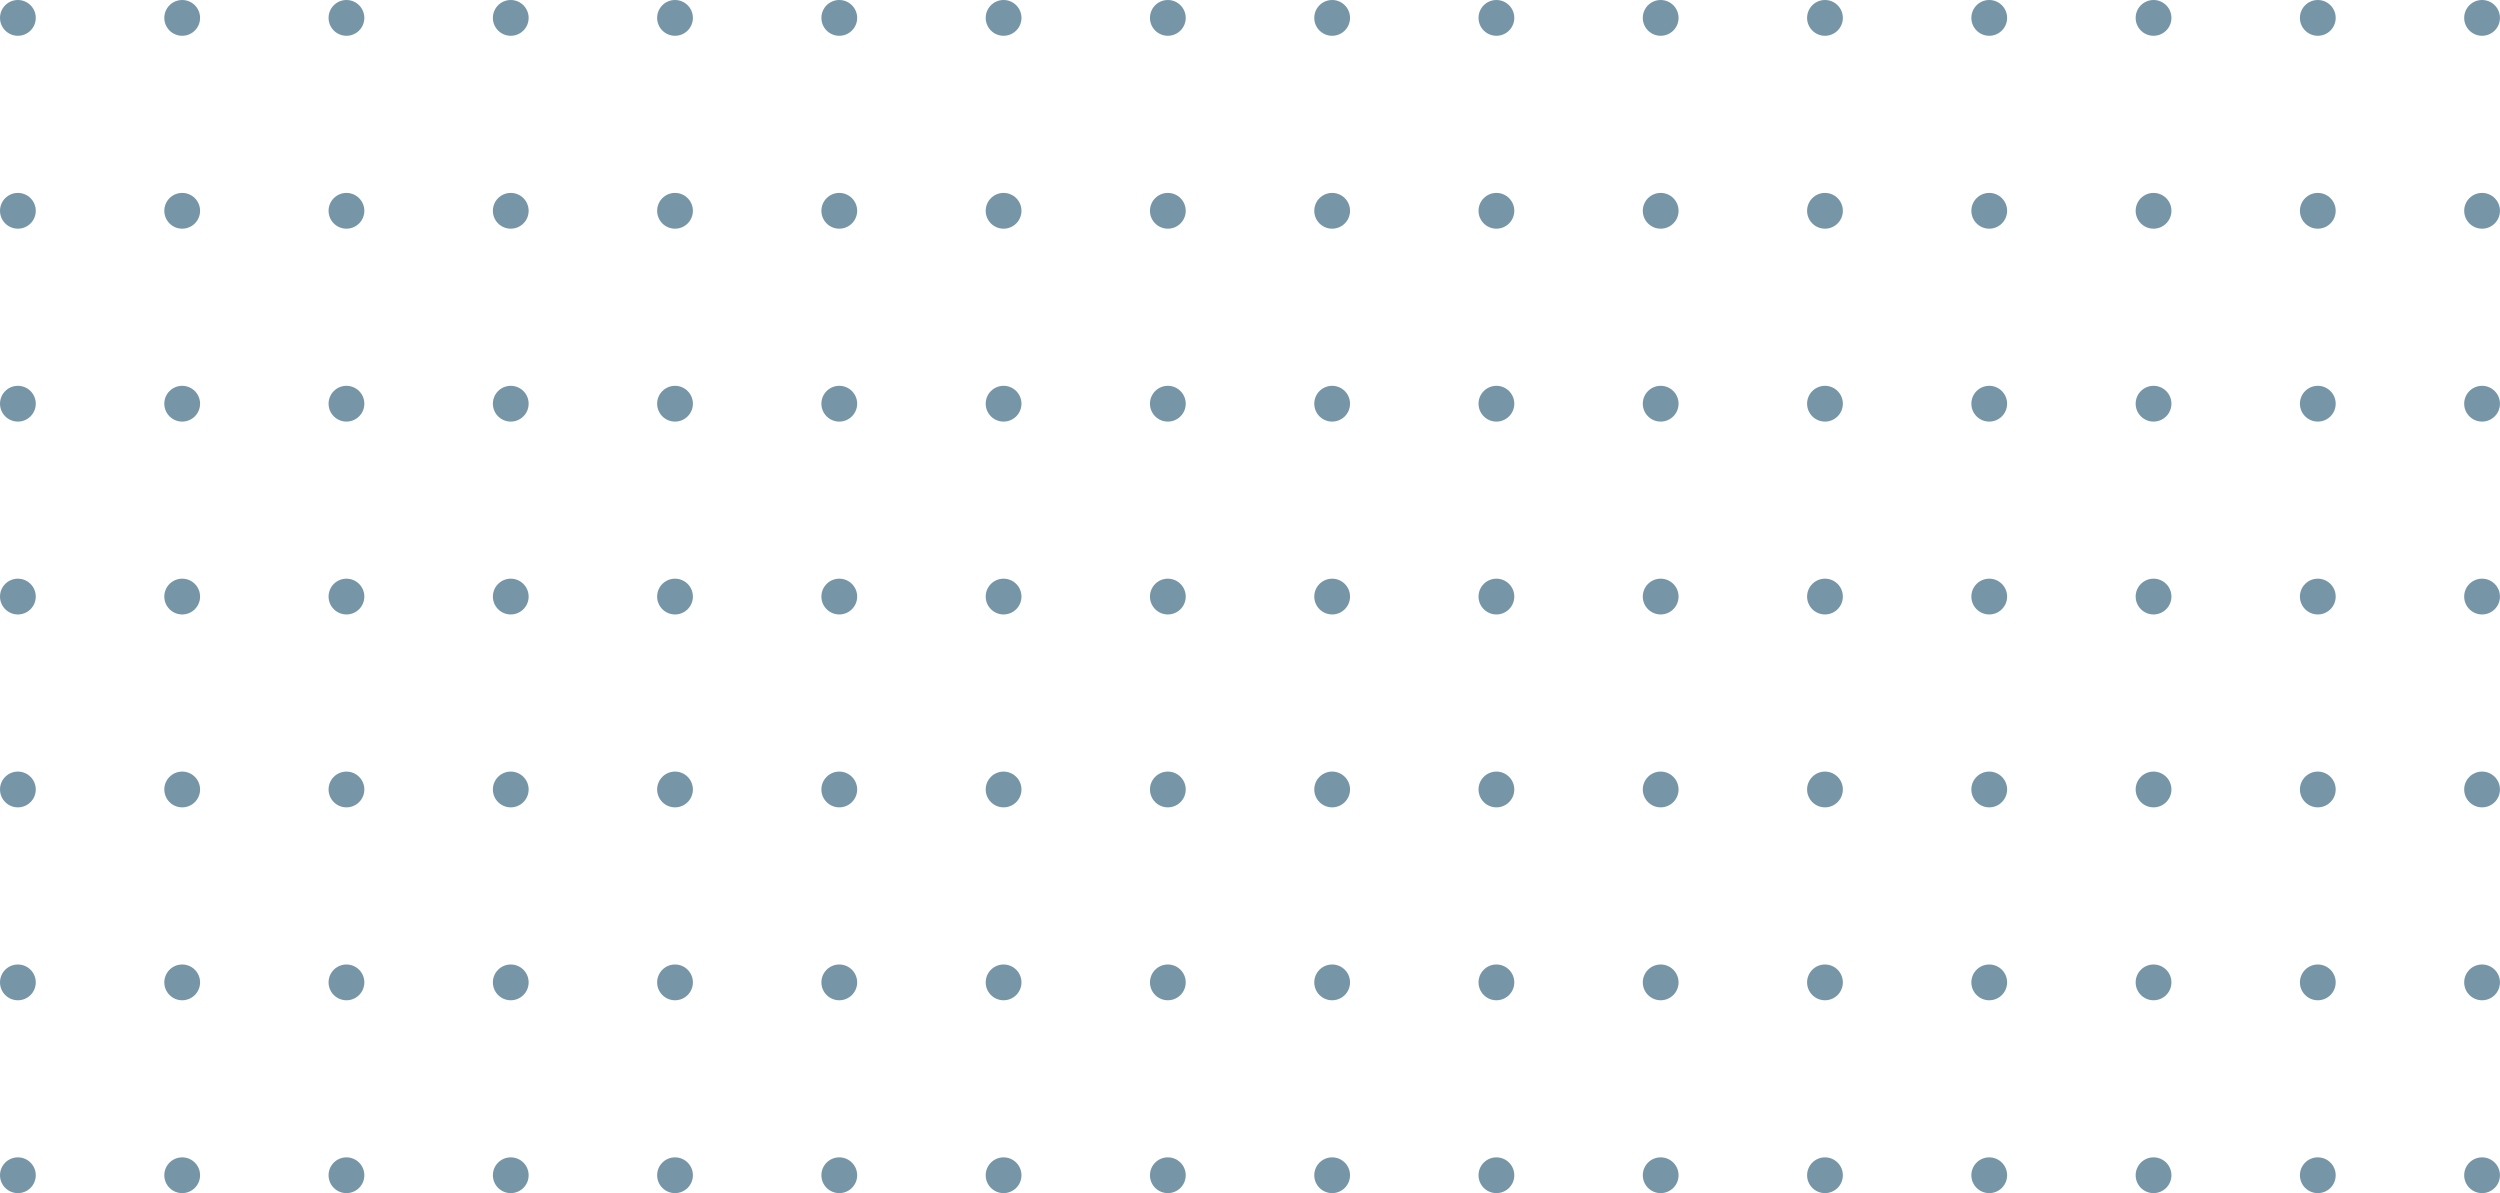 <svg width="528" height="252" viewBox="0 0 528 252" fill="none" xmlns="http://www.w3.org/2000/svg">
<path d="M3.778 7.558C5.864 7.558 7.555 5.866 7.555 3.779C7.555 1.692 5.864 0 3.778 0C1.691 0 0 1.692 0 3.779C0 5.866 1.691 7.558 3.778 7.558Z" fill="#7696A8"/>
<path d="M3.778 48.3C5.864 48.3 7.555 46.608 7.555 44.521C7.555 42.434 5.864 40.742 3.778 40.742C1.691 40.742 0 42.434 0 44.521C0 46.608 1.691 48.3 3.778 48.3Z" fill="#7696A8"/>
<path d="M3.778 89.042C5.864 89.042 7.555 87.35 7.555 85.263C7.555 83.176 5.864 81.484 3.778 81.484C1.691 81.484 0 83.176 0 85.263C0 87.35 1.691 89.042 3.778 89.042Z" fill="#7696A8"/>
<path d="M3.778 129.774C5.864 129.774 7.555 128.082 7.555 125.995C7.555 123.908 5.864 122.216 3.778 122.216C1.691 122.216 0 123.908 0 125.995C0 128.082 1.691 129.774 3.778 129.774Z" fill="#7696A8"/>
<path d="M3.778 170.516C5.864 170.516 7.555 168.824 7.555 166.737C7.555 164.65 5.864 162.958 3.778 162.958C1.691 162.958 0 164.65 0 166.737C0 168.824 1.691 170.516 3.778 170.516Z" fill="#7696A8"/>
<path d="M3.778 211.258C5.864 211.258 7.555 209.566 7.555 207.479C7.555 205.392 5.864 203.7 3.778 203.7C1.691 203.7 0 205.392 0 207.479C0 209.566 1.691 211.258 3.778 211.258Z" fill="#7696A8"/>
<path d="M3.778 251.99C5.864 251.99 7.555 250.299 7.555 248.212C7.555 246.125 5.864 244.433 3.778 244.433C1.691 244.433 0 246.125 0 248.212C0 250.299 1.691 251.99 3.778 251.99Z" fill="#7696A8"/>
<path d="M38.479 7.558C40.565 7.558 42.257 5.866 42.257 3.779C42.257 1.692 40.565 0 38.479 0C36.393 0 34.701 1.692 34.701 3.779C34.701 5.866 36.393 7.558 38.479 7.558Z" fill="#7696A8"/>
<path d="M38.479 48.3C40.565 48.3 42.257 46.608 42.257 44.521C42.257 42.434 40.565 40.742 38.479 40.742C36.393 40.742 34.701 42.434 34.701 44.521C34.701 46.608 36.393 48.3 38.479 48.3Z" fill="#7696A8"/>
<path d="M38.479 89.042C40.565 89.042 42.257 87.35 42.257 85.263C42.257 83.176 40.565 81.484 38.479 81.484C36.393 81.484 34.701 83.176 34.701 85.263C34.701 87.35 36.393 89.042 38.479 89.042Z" fill="#7696A8"/>
<path d="M38.479 129.774C40.565 129.774 42.257 128.082 42.257 125.995C42.257 123.908 40.565 122.216 38.479 122.216C36.393 122.216 34.701 123.908 34.701 125.995C34.701 128.082 36.393 129.774 38.479 129.774Z" fill="#7696A8"/>
<path d="M38.479 170.516C40.565 170.516 42.257 168.824 42.257 166.737C42.257 164.65 40.565 162.958 38.479 162.958C36.393 162.958 34.701 164.65 34.701 166.737C34.701 168.824 36.393 170.516 38.479 170.516Z" fill="#7696A8"/>
<path d="M38.479 211.258C40.565 211.258 42.257 209.566 42.257 207.479C42.257 205.392 40.565 203.7 38.479 203.7C36.393 203.7 34.701 205.392 34.701 207.479C34.701 209.566 36.393 211.258 38.479 211.258Z" fill="#7696A8"/>
<path d="M38.479 251.99C40.565 251.99 42.257 250.299 42.257 248.212C42.257 246.125 40.565 244.433 38.479 244.433C36.393 244.433 34.701 246.125 34.701 248.212C34.701 250.299 36.393 251.99 38.479 251.99Z" fill="#7696A8"/>
<path d="M73.171 7.558C75.257 7.558 76.949 5.866 76.949 3.779C76.949 1.692 75.257 0 73.171 0C71.085 0 69.393 1.692 69.393 3.779C69.393 5.866 71.085 7.558 73.171 7.558Z" fill="#7696A8"/>
<path d="M73.171 48.3C75.257 48.3 76.949 46.608 76.949 44.521C76.949 42.434 75.257 40.742 73.171 40.742C71.085 40.742 69.393 42.434 69.393 44.521C69.393 46.608 71.085 48.3 73.171 48.3Z" fill="#7696A8"/>
<path d="M73.171 89.042C75.257 89.042 76.949 87.35 76.949 85.263C76.949 83.176 75.257 81.484 73.171 81.484C71.085 81.484 69.393 83.176 69.393 85.263C69.393 87.35 71.085 89.042 73.171 89.042Z" fill="#7696A8"/>
<path d="M73.171 129.774C75.257 129.774 76.949 128.082 76.949 125.995C76.949 123.908 75.257 122.216 73.171 122.216C71.085 122.216 69.393 123.908 69.393 125.995C69.393 128.082 71.085 129.774 73.171 129.774Z" fill="#7696A8"/>
<path d="M73.171 170.516C75.257 170.516 76.949 168.824 76.949 166.737C76.949 164.65 75.257 162.958 73.171 162.958C71.085 162.958 69.393 164.65 69.393 166.737C69.393 168.824 71.085 170.516 73.171 170.516Z" fill="#7696A8"/>
<path d="M73.171 211.258C75.257 211.258 76.949 209.566 76.949 207.479C76.949 205.392 75.257 203.7 73.171 203.7C71.085 203.7 69.393 205.392 69.393 207.479C69.393 209.566 71.085 211.258 73.171 211.258Z" fill="#7696A8"/>
<path d="M73.171 251.99C75.257 251.99 76.949 250.299 76.949 248.212C76.949 246.125 75.257 244.433 73.171 244.433C71.085 244.433 69.393 246.125 69.393 248.212C69.393 250.299 71.085 251.99 73.171 251.99Z" fill="#7696A8"/>
<path d="M107.872 7.558C109.959 7.558 111.65 5.866 111.65 3.779C111.65 1.692 109.959 0 107.872 0C105.786 0 104.095 1.692 104.095 3.779C104.095 5.866 105.786 7.558 107.872 7.558Z" fill="#7696A8"/>
<path d="M107.872 48.3C109.959 48.3 111.65 46.608 111.65 44.521C111.65 42.434 109.959 40.742 107.872 40.742C105.786 40.742 104.095 42.434 104.095 44.521C104.095 46.608 105.786 48.3 107.872 48.3Z" fill="#7696A8"/>
<path d="M107.872 89.042C109.959 89.042 111.65 87.35 111.65 85.263C111.65 83.176 109.959 81.484 107.872 81.484C105.786 81.484 104.095 83.176 104.095 85.263C104.095 87.35 105.786 89.042 107.872 89.042Z" fill="#7696A8"/>
<path d="M107.872 129.774C109.959 129.774 111.65 128.082 111.65 125.995C111.65 123.908 109.959 122.216 107.872 122.216C105.786 122.216 104.095 123.908 104.095 125.995C104.095 128.082 105.786 129.774 107.872 129.774Z" fill="#7696A8"/>
<path d="M107.872 170.516C109.959 170.516 111.65 168.824 111.65 166.737C111.65 164.65 109.959 162.958 107.872 162.958C105.786 162.958 104.095 164.65 104.095 166.737C104.095 168.824 105.786 170.516 107.872 170.516Z" fill="#7696A8"/>
<path d="M107.872 211.258C109.959 211.258 111.65 209.566 111.65 207.479C111.65 205.392 109.959 203.7 107.872 203.7C105.786 203.7 104.095 205.392 104.095 207.479C104.095 209.566 105.786 211.258 107.872 211.258Z" fill="#7696A8"/>
<path d="M107.872 251.99C109.959 251.99 111.65 250.299 111.65 248.212C111.65 246.125 109.959 244.433 107.872 244.433C105.786 244.433 104.095 246.125 104.095 248.212C104.095 250.299 105.786 251.99 107.872 251.99Z" fill="#7696A8"/>
<path d="M142.564 7.558C144.651 7.558 146.342 5.866 146.342 3.779C146.342 1.692 144.651 0 142.564 0C140.478 0 138.786 1.692 138.786 3.779C138.786 5.866 140.478 7.558 142.564 7.558Z" fill="#7696A8"/>
<path d="M142.564 48.3C144.651 48.3 146.342 46.608 146.342 44.521C146.342 42.434 144.651 40.742 142.564 40.742C140.478 40.742 138.787 42.434 138.787 44.521C138.787 46.608 140.478 48.3 142.564 48.3Z" fill="#7696A8"/>
<path d="M142.564 89.042C144.651 89.042 146.342 87.35 146.342 85.263C146.342 83.176 144.651 81.484 142.564 81.484C140.478 81.484 138.787 83.176 138.787 85.263C138.787 87.35 140.478 89.042 142.564 89.042Z" fill="#7696A8"/>
<path d="M142.564 129.774C144.651 129.774 146.342 128.082 146.342 125.995C146.342 123.908 144.651 122.216 142.564 122.216C140.478 122.216 138.787 123.908 138.787 125.995C138.787 128.082 140.478 129.774 142.564 129.774Z" fill="#7696A8"/>
<path d="M142.564 170.516C144.651 170.516 146.342 168.824 146.342 166.737C146.342 164.65 144.651 162.958 142.564 162.958C140.478 162.958 138.787 164.65 138.787 166.737C138.787 168.824 140.478 170.516 142.564 170.516Z" fill="#7696A8"/>
<path d="M142.564 211.258C144.651 211.258 146.342 209.566 146.342 207.479C146.342 205.392 144.651 203.7 142.564 203.7C140.478 203.7 138.787 205.392 138.787 207.479C138.787 209.566 140.478 211.258 142.564 211.258Z" fill="#7696A8"/>
<path d="M142.564 251.99C144.651 251.99 146.342 250.299 146.342 248.212C146.342 246.125 144.651 244.433 142.564 244.433C140.478 244.433 138.787 246.125 138.787 248.212C138.787 250.299 140.478 251.99 142.564 251.99Z" fill="#7696A8"/>
<path d="M177.256 7.558C179.342 7.558 181.034 5.866 181.034 3.779C181.034 1.692 179.342 0 177.256 0C175.17 0 173.478 1.692 173.478 3.779C173.478 5.866 175.17 7.558 177.256 7.558Z" fill="#7696A8"/>
<path d="M177.256 48.3C179.342 48.3 181.034 46.608 181.034 44.521C181.034 42.434 179.342 40.742 177.256 40.742C175.17 40.742 173.478 42.434 173.478 44.521C173.478 46.608 175.17 48.3 177.256 48.3Z" fill="#7696A8"/>
<path d="M177.256 89.042C179.342 89.042 181.034 87.35 181.034 85.263C181.034 83.176 179.342 81.484 177.256 81.484C175.17 81.484 173.478 83.176 173.478 85.263C173.478 87.35 175.17 89.042 177.256 89.042Z" fill="#7696A8"/>
<path d="M177.256 129.774C179.342 129.774 181.034 128.082 181.034 125.995C181.034 123.908 179.342 122.216 177.256 122.216C175.17 122.216 173.478 123.908 173.478 125.995C173.478 128.082 175.17 129.774 177.256 129.774Z" fill="#7696A8"/>
<path d="M177.256 170.516C179.342 170.516 181.034 168.824 181.034 166.737C181.034 164.65 179.342 162.958 177.256 162.958C175.17 162.958 173.478 164.65 173.478 166.737C173.478 168.824 175.17 170.516 177.256 170.516Z" fill="#7696A8"/>
<path d="M177.256 211.258C179.342 211.258 181.034 209.566 181.034 207.479C181.034 205.392 179.342 203.7 177.256 203.7C175.17 203.7 173.478 205.392 173.478 207.479C173.478 209.566 175.17 211.258 177.256 211.258Z" fill="#7696A8"/>
<path d="M177.256 251.99C179.342 251.99 181.034 250.299 181.034 248.212C181.034 246.125 179.342 244.433 177.256 244.433C175.17 244.433 173.478 246.125 173.478 248.212C173.478 250.299 175.17 251.99 177.256 251.99Z" fill="#7696A8"/>
<path d="M211.957 7.558C214.044 7.558 215.735 5.866 215.735 3.779C215.735 1.692 214.044 0 211.957 0C209.871 0 208.18 1.692 208.18 3.779C208.18 5.866 209.871 7.558 211.957 7.558Z" fill="#7696A8"/>
<path d="M211.957 48.3C214.044 48.3 215.735 46.608 215.735 44.521C215.735 42.434 214.044 40.742 211.957 40.742C209.871 40.742 208.18 42.434 208.18 44.521C208.18 46.608 209.871 48.3 211.957 48.3Z" fill="#7696A8"/>
<path d="M211.957 89.042C214.044 89.042 215.735 87.35 215.735 85.263C215.735 83.176 214.044 81.484 211.957 81.484C209.871 81.484 208.18 83.176 208.18 85.263C208.18 87.35 209.871 89.042 211.957 89.042Z" fill="#7696A8"/>
<path d="M211.957 129.774C214.044 129.774 215.735 128.082 215.735 125.995C215.735 123.908 214.044 122.216 211.957 122.216C209.871 122.216 208.18 123.908 208.18 125.995C208.18 128.082 209.871 129.774 211.957 129.774Z" fill="#7696A8"/>
<path d="M211.957 170.516C214.044 170.516 215.735 168.824 215.735 166.737C215.735 164.65 214.044 162.958 211.957 162.958C209.871 162.958 208.18 164.65 208.18 166.737C208.18 168.824 209.871 170.516 211.957 170.516Z" fill="#7696A8"/>
<path d="M211.957 211.258C214.044 211.258 215.735 209.566 215.735 207.479C215.735 205.392 214.044 203.7 211.957 203.7C209.871 203.7 208.18 205.392 208.18 207.479C208.18 209.566 209.871 211.258 211.957 211.258Z" fill="#7696A8"/>
<path d="M211.957 251.99C214.044 251.99 215.735 250.299 215.735 248.212C215.735 246.125 214.044 244.433 211.957 244.433C209.871 244.433 208.18 246.125 208.18 248.212C208.18 250.299 209.871 251.99 211.957 251.99Z" fill="#7696A8"/>
<path d="M246.649 7.558C248.736 7.558 250.427 5.866 250.427 3.779C250.427 1.692 248.736 0 246.649 0C244.563 0 242.872 1.692 242.872 3.779C242.872 5.866 244.563 7.558 246.649 7.558Z" fill="#7696A8"/>
<path d="M246.649 48.3C248.736 48.3 250.427 46.608 250.427 44.521C250.427 42.434 248.736 40.742 246.649 40.742C244.563 40.742 242.872 42.434 242.872 44.521C242.872 46.608 244.563 48.3 246.649 48.3Z" fill="#7696A8"/>
<path d="M246.649 89.042C248.736 89.042 250.427 87.35 250.427 85.263C250.427 83.176 248.736 81.484 246.649 81.484C244.563 81.484 242.872 83.176 242.872 85.263C242.872 87.35 244.563 89.042 246.649 89.042Z" fill="#7696A8"/>
<path d="M246.649 129.774C248.736 129.774 250.427 128.082 250.427 125.995C250.427 123.908 248.736 122.216 246.649 122.216C244.563 122.216 242.872 123.908 242.872 125.995C242.872 128.082 244.563 129.774 246.649 129.774Z" fill="#7696A8"/>
<path d="M246.649 170.516C248.736 170.516 250.427 168.824 250.427 166.737C250.427 164.65 248.736 162.958 246.649 162.958C244.563 162.958 242.872 164.65 242.872 166.737C242.872 168.824 244.563 170.516 246.649 170.516Z" fill="#7696A8"/>
<path d="M246.649 211.258C248.736 211.258 250.427 209.566 250.427 207.479C250.427 205.392 248.736 203.7 246.649 203.7C244.563 203.7 242.872 205.392 242.872 207.479C242.872 209.566 244.563 211.258 246.649 211.258Z" fill="#7696A8"/>
<path d="M246.649 251.99C248.736 251.99 250.427 250.299 250.427 248.212C250.427 246.125 248.736 244.433 246.649 244.433C244.563 244.433 242.872 246.125 242.872 248.212C242.872 250.299 244.563 251.99 246.649 251.99Z" fill="#7696A8"/>
<path d="M281.351 7.558C283.437 7.558 285.128 5.866 285.128 3.779C285.128 1.692 283.437 0 281.351 0C279.264 0 277.573 1.692 277.573 3.779C277.573 5.866 279.264 7.558 281.351 7.558Z" fill="#7696A8"/>
<path d="M281.351 48.3C283.437 48.3 285.128 46.608 285.128 44.521C285.128 42.434 283.437 40.742 281.351 40.742C279.264 40.742 277.573 42.434 277.573 44.521C277.573 46.608 279.264 48.3 281.351 48.3Z" fill="#7696A8"/>
<path d="M281.351 89.042C283.437 89.042 285.128 87.35 285.128 85.263C285.128 83.176 283.437 81.484 281.351 81.484C279.264 81.484 277.573 83.176 277.573 85.263C277.573 87.35 279.264 89.042 281.351 89.042Z" fill="#7696A8"/>
<path d="M281.351 129.774C283.437 129.774 285.128 128.082 285.128 125.995C285.128 123.908 283.437 122.216 281.351 122.216C279.264 122.216 277.573 123.908 277.573 125.995C277.573 128.082 279.264 129.774 281.351 129.774Z" fill="#7696A8"/>
<path d="M281.351 170.516C283.437 170.516 285.128 168.824 285.128 166.737C285.128 164.65 283.437 162.958 281.351 162.958C279.264 162.958 277.573 164.65 277.573 166.737C277.573 168.824 279.264 170.516 281.351 170.516Z" fill="#7696A8"/>
<path d="M281.351 211.258C283.437 211.258 285.128 209.566 285.128 207.479C285.128 205.392 283.437 203.7 281.351 203.7C279.264 203.7 277.573 205.392 277.573 207.479C277.573 209.566 279.264 211.258 281.351 211.258Z" fill="#7696A8"/>
<path d="M281.351 251.99C283.437 251.99 285.128 250.299 285.128 248.212C285.128 246.125 283.437 244.433 281.351 244.433C279.264 244.433 277.573 246.125 277.573 248.212C277.573 250.299 279.264 251.99 281.351 251.99Z" fill="#7696A8"/>
<path d="M316.043 7.558C318.129 7.558 319.82 5.866 319.82 3.779C319.82 1.692 318.129 0 316.043 0C313.956 0 312.265 1.692 312.265 3.779C312.265 5.866 313.956 7.558 316.043 7.558Z" fill="#7696A8"/>
<path d="M316.043 48.3C318.129 48.3 319.82 46.608 319.82 44.521C319.82 42.434 318.129 40.742 316.043 40.742C313.956 40.742 312.265 42.434 312.265 44.521C312.265 46.608 313.956 48.3 316.043 48.3Z" fill="#7696A8"/>
<path d="M316.043 89.042C318.129 89.042 319.82 87.35 319.82 85.263C319.82 83.176 318.129 81.484 316.043 81.484C313.956 81.484 312.265 83.176 312.265 85.263C312.265 87.35 313.956 89.042 316.043 89.042Z" fill="#7696A8"/>
<path d="M316.043 129.774C318.129 129.774 319.82 128.082 319.82 125.995C319.82 123.908 318.129 122.216 316.043 122.216C313.956 122.216 312.265 123.908 312.265 125.995C312.265 128.082 313.956 129.774 316.043 129.774Z" fill="#7696A8"/>
<path d="M316.043 170.516C318.129 170.516 319.82 168.824 319.82 166.737C319.82 164.65 318.129 162.958 316.043 162.958C313.956 162.958 312.265 164.65 312.265 166.737C312.265 168.824 313.956 170.516 316.043 170.516Z" fill="#7696A8"/>
<path d="M316.043 211.258C318.129 211.258 319.82 209.566 319.82 207.479C319.82 205.392 318.129 203.7 316.043 203.7C313.956 203.7 312.265 205.392 312.265 207.479C312.265 209.566 313.956 211.258 316.043 211.258Z" fill="#7696A8"/>
<path d="M316.043 251.99C318.129 251.99 319.82 250.299 319.82 248.212C319.82 246.125 318.129 244.433 316.043 244.433C313.956 244.433 312.265 246.125 312.265 248.212C312.265 250.299 313.956 251.99 316.043 251.99Z" fill="#7696A8"/>
<path d="M350.734 7.558C352.821 7.558 354.512 5.866 354.512 3.779C354.512 1.692 352.821 0 350.734 0C348.648 0 346.957 1.692 346.957 3.779C346.957 5.866 348.648 7.558 350.734 7.558Z" fill="#7696A8"/>
<path d="M350.734 48.3C352.821 48.3 354.512 46.608 354.512 44.521C354.512 42.434 352.821 40.742 350.734 40.742C348.648 40.742 346.957 42.434 346.957 44.521C346.957 46.608 348.648 48.3 350.734 48.3Z" fill="#7696A8"/>
<path d="M350.734 89.042C352.821 89.042 354.512 87.35 354.512 85.263C354.512 83.176 352.821 81.484 350.734 81.484C348.648 81.484 346.957 83.176 346.957 85.263C346.957 87.35 348.648 89.042 350.734 89.042Z" fill="#7696A8"/>
<path d="M350.734 129.774C352.821 129.774 354.512 128.082 354.512 125.995C354.512 123.908 352.821 122.216 350.734 122.216C348.648 122.216 346.957 123.908 346.957 125.995C346.957 128.082 348.648 129.774 350.734 129.774Z" fill="#7696A8"/>
<path d="M350.734 170.516C352.821 170.516 354.512 168.824 354.512 166.737C354.512 164.65 352.821 162.958 350.734 162.958C348.648 162.958 346.957 164.65 346.957 166.737C346.957 168.824 348.648 170.516 350.734 170.516Z" fill="#7696A8"/>
<path d="M350.734 211.258C352.821 211.258 354.512 209.566 354.512 207.479C354.512 205.392 352.821 203.7 350.734 203.7C348.648 203.7 346.957 205.392 346.957 207.479C346.957 209.566 348.648 211.258 350.734 211.258Z" fill="#7696A8"/>
<path d="M350.734 251.99C352.821 251.99 354.512 250.299 354.512 248.212C354.512 246.125 352.821 244.433 350.734 244.433C348.648 244.433 346.957 246.125 346.957 248.212C346.957 250.299 348.648 251.99 350.734 251.99Z" fill="#7696A8"/>
<path d="M385.436 7.558C387.522 7.558 389.213 5.866 389.213 3.779C389.213 1.692 387.522 0 385.436 0C383.349 0 381.658 1.692 381.658 3.779C381.658 5.866 383.349 7.558 385.436 7.558Z" fill="#7696A8"/>
<path d="M385.436 48.3C387.522 48.3 389.213 46.608 389.213 44.521C389.213 42.434 387.522 40.742 385.436 40.742C383.349 40.742 381.658 42.434 381.658 44.521C381.658 46.608 383.349 48.3 385.436 48.3Z" fill="#7696A8"/>
<path d="M385.436 89.042C387.522 89.042 389.213 87.35 389.213 85.263C389.213 83.176 387.522 81.484 385.436 81.484C383.349 81.484 381.658 83.176 381.658 85.263C381.658 87.35 383.349 89.042 385.436 89.042Z" fill="#7696A8"/>
<path d="M385.436 129.774C387.522 129.774 389.213 128.082 389.213 125.995C389.213 123.908 387.522 122.216 385.436 122.216C383.349 122.216 381.658 123.908 381.658 125.995C381.658 128.082 383.349 129.774 385.436 129.774Z" fill="#7696A8"/>
<path d="M385.436 170.516C387.522 170.516 389.213 168.824 389.213 166.737C389.213 164.65 387.522 162.958 385.436 162.958C383.349 162.958 381.658 164.65 381.658 166.737C381.658 168.824 383.349 170.516 385.436 170.516Z" fill="#7696A8"/>
<path d="M385.436 211.258C387.522 211.258 389.213 209.566 389.213 207.479C389.213 205.392 387.522 203.7 385.436 203.7C383.349 203.7 381.658 205.392 381.658 207.479C381.658 209.566 383.349 211.258 385.436 211.258Z" fill="#7696A8"/>
<path d="M385.436 251.99C387.522 251.99 389.213 250.299 389.213 248.212C389.213 246.125 387.522 244.433 385.436 244.433C383.349 244.433 381.658 246.125 381.658 248.212C381.658 250.299 383.349 251.99 385.436 251.99Z" fill="#7696A8"/>
<path d="M420.128 7.558C422.214 7.558 423.905 5.866 423.905 3.779C423.905 1.692 422.214 0 420.128 0C418.041 0 416.35 1.692 416.35 3.779C416.35 5.866 418.041 7.558 420.128 7.558Z" fill="#7696A8"/>
<path d="M420.128 48.3C422.214 48.3 423.905 46.608 423.905 44.521C423.905 42.434 422.214 40.742 420.128 40.742C418.041 40.742 416.35 42.434 416.35 44.521C416.35 46.608 418.041 48.3 420.128 48.3Z" fill="#7696A8"/>
<path d="M420.128 89.042C422.214 89.042 423.905 87.35 423.905 85.263C423.905 83.176 422.214 81.484 420.128 81.484C418.041 81.484 416.35 83.176 416.35 85.263C416.35 87.35 418.041 89.042 420.128 89.042Z" fill="#7696A8"/>
<path d="M420.128 129.774C422.214 129.774 423.905 128.082 423.905 125.995C423.905 123.908 422.214 122.216 420.128 122.216C418.041 122.216 416.35 123.908 416.35 125.995C416.35 128.082 418.041 129.774 420.128 129.774Z" fill="#7696A8"/>
<path d="M420.128 170.516C422.214 170.516 423.905 168.824 423.905 166.737C423.905 164.65 422.214 162.958 420.128 162.958C418.041 162.958 416.35 164.65 416.35 166.737C416.35 168.824 418.041 170.516 420.128 170.516Z" fill="#7696A8"/>
<path d="M420.128 211.258C422.214 211.258 423.905 209.566 423.905 207.479C423.905 205.392 422.214 203.7 420.128 203.7C418.041 203.7 416.35 205.392 416.35 207.479C416.35 209.566 418.041 211.258 420.128 211.258Z" fill="#7696A8"/>
<path d="M420.128 251.99C422.214 251.99 423.905 250.299 423.905 248.212C423.905 246.125 422.214 244.433 420.128 244.433C418.041 244.433 416.35 246.125 416.35 248.212C416.35 250.299 418.041 251.99 420.128 251.99Z" fill="#7696A8"/>
<path d="M454.829 7.558C456.915 7.558 458.607 5.866 458.607 3.779C458.607 1.692 456.915 0 454.829 0C452.743 0 451.051 1.692 451.051 3.779C451.051 5.866 452.743 7.558 454.829 7.558Z" fill="#7696A8"/>
<path d="M454.829 48.3C456.915 48.3 458.607 46.608 458.607 44.521C458.607 42.434 456.915 40.742 454.829 40.742C452.743 40.742 451.051 42.434 451.051 44.521C451.051 46.608 452.743 48.3 454.829 48.3Z" fill="#7696A8"/>
<path d="M454.829 89.042C456.915 89.042 458.607 87.35 458.607 85.263C458.607 83.176 456.915 81.484 454.829 81.484C452.743 81.484 451.051 83.176 451.051 85.263C451.051 87.35 452.743 89.042 454.829 89.042Z" fill="#7696A8"/>
<path d="M454.829 129.774C456.915 129.774 458.607 128.082 458.607 125.995C458.607 123.908 456.915 122.216 454.829 122.216C452.743 122.216 451.051 123.908 451.051 125.995C451.051 128.082 452.743 129.774 454.829 129.774Z" fill="#7696A8"/>
<path d="M454.829 170.516C456.915 170.516 458.607 168.824 458.607 166.737C458.607 164.65 456.915 162.958 454.829 162.958C452.743 162.958 451.051 164.65 451.051 166.737C451.051 168.824 452.743 170.516 454.829 170.516Z" fill="#7696A8"/>
<path d="M454.829 211.258C456.915 211.258 458.607 209.566 458.607 207.479C458.607 205.392 456.915 203.7 454.829 203.7C452.743 203.7 451.051 205.392 451.051 207.479C451.051 209.566 452.743 211.258 454.829 211.258Z" fill="#7696A8"/>
<path d="M454.829 251.99C456.915 251.99 458.607 250.299 458.607 248.212C458.607 246.125 456.915 244.433 454.829 244.433C452.743 244.433 451.051 246.125 451.051 248.212C451.051 250.299 452.743 251.99 454.829 251.99Z" fill="#7696A8"/>
<path d="M489.521 7.558C491.607 7.558 493.299 5.866 493.299 3.779C493.299 1.692 491.607 0 489.521 0C487.435 0 485.743 1.692 485.743 3.779C485.743 5.866 487.435 7.558 489.521 7.558Z" fill="#7696A8"/>
<path d="M489.521 48.3C491.607 48.3 493.299 46.608 493.299 44.521C493.299 42.434 491.607 40.742 489.521 40.742C487.435 40.742 485.743 42.434 485.743 44.521C485.743 46.608 487.435 48.3 489.521 48.3Z" fill="#7696A8"/>
<path d="M489.521 89.042C491.607 89.042 493.299 87.35 493.299 85.263C493.299 83.176 491.607 81.484 489.521 81.484C487.435 81.484 485.743 83.176 485.743 85.263C485.743 87.35 487.435 89.042 489.521 89.042Z" fill="#7696A8"/>
<path d="M489.521 129.774C491.607 129.774 493.299 128.082 493.299 125.995C493.299 123.908 491.607 122.216 489.521 122.216C487.435 122.216 485.743 123.908 485.743 125.995C485.743 128.082 487.435 129.774 489.521 129.774Z" fill="#7696A8"/>
<path d="M489.521 170.516C491.607 170.516 493.299 168.824 493.299 166.737C493.299 164.65 491.607 162.958 489.521 162.958C487.435 162.958 485.743 164.65 485.743 166.737C485.743 168.824 487.435 170.516 489.521 170.516Z" fill="#7696A8"/>
<path d="M489.521 211.258C491.607 211.258 493.299 209.566 493.299 207.479C493.299 205.392 491.607 203.7 489.521 203.7C487.435 203.7 485.743 205.392 485.743 207.479C485.743 209.566 487.435 211.258 489.521 211.258Z" fill="#7696A8"/>
<path d="M489.521 251.99C491.607 251.99 493.299 250.299 493.299 248.212C493.299 246.125 491.607 244.433 489.521 244.433C487.435 244.433 485.743 246.125 485.743 248.212C485.743 250.299 487.435 251.99 489.521 251.99Z" fill="#7696A8"/>
<path d="M524.213 7.558C526.299 7.558 527.99 5.866 527.99 3.779C527.99 1.692 526.299 0 524.213 0C522.126 0 520.435 1.692 520.435 3.779C520.435 5.866 522.126 7.558 524.213 7.558Z" fill="#7696A8"/>
<path d="M524.213 48.3C526.299 48.3 527.991 46.608 527.991 44.521C527.991 42.434 526.299 40.742 524.213 40.742C522.126 40.742 520.435 42.434 520.435 44.521C520.435 46.608 522.126 48.3 524.213 48.3Z" fill="#7696A8"/>
<path d="M524.213 89.042C526.299 89.042 527.991 87.35 527.991 85.263C527.991 83.176 526.299 81.484 524.213 81.484C522.126 81.484 520.435 83.176 520.435 85.263C520.435 87.35 522.126 89.042 524.213 89.042Z" fill="#7696A8"/>
<path d="M524.213 129.774C526.299 129.774 527.991 128.082 527.991 125.995C527.991 123.908 526.299 122.216 524.213 122.216C522.126 122.216 520.435 123.908 520.435 125.995C520.435 128.082 522.126 129.774 524.213 129.774Z" fill="#7696A8"/>
<path d="M524.213 170.516C526.299 170.516 527.991 168.824 527.991 166.737C527.991 164.65 526.299 162.958 524.213 162.958C522.126 162.958 520.435 164.65 520.435 166.737C520.435 168.824 522.126 170.516 524.213 170.516Z" fill="#7696A8"/>
<path d="M524.213 211.258C526.299 211.258 527.991 209.566 527.991 207.479C527.991 205.392 526.299 203.7 524.213 203.7C522.126 203.7 520.435 205.392 520.435 207.479C520.435 209.566 522.126 211.258 524.213 211.258Z" fill="#7696A8"/>
<path d="M524.213 251.99C526.299 251.99 527.991 250.299 527.991 248.212C527.991 246.125 526.299 244.433 524.213 244.433C522.126 244.433 520.435 246.125 520.435 248.212C520.435 250.299 522.126 251.99 524.213 251.99Z" fill="#7696A8"/>
</svg>
